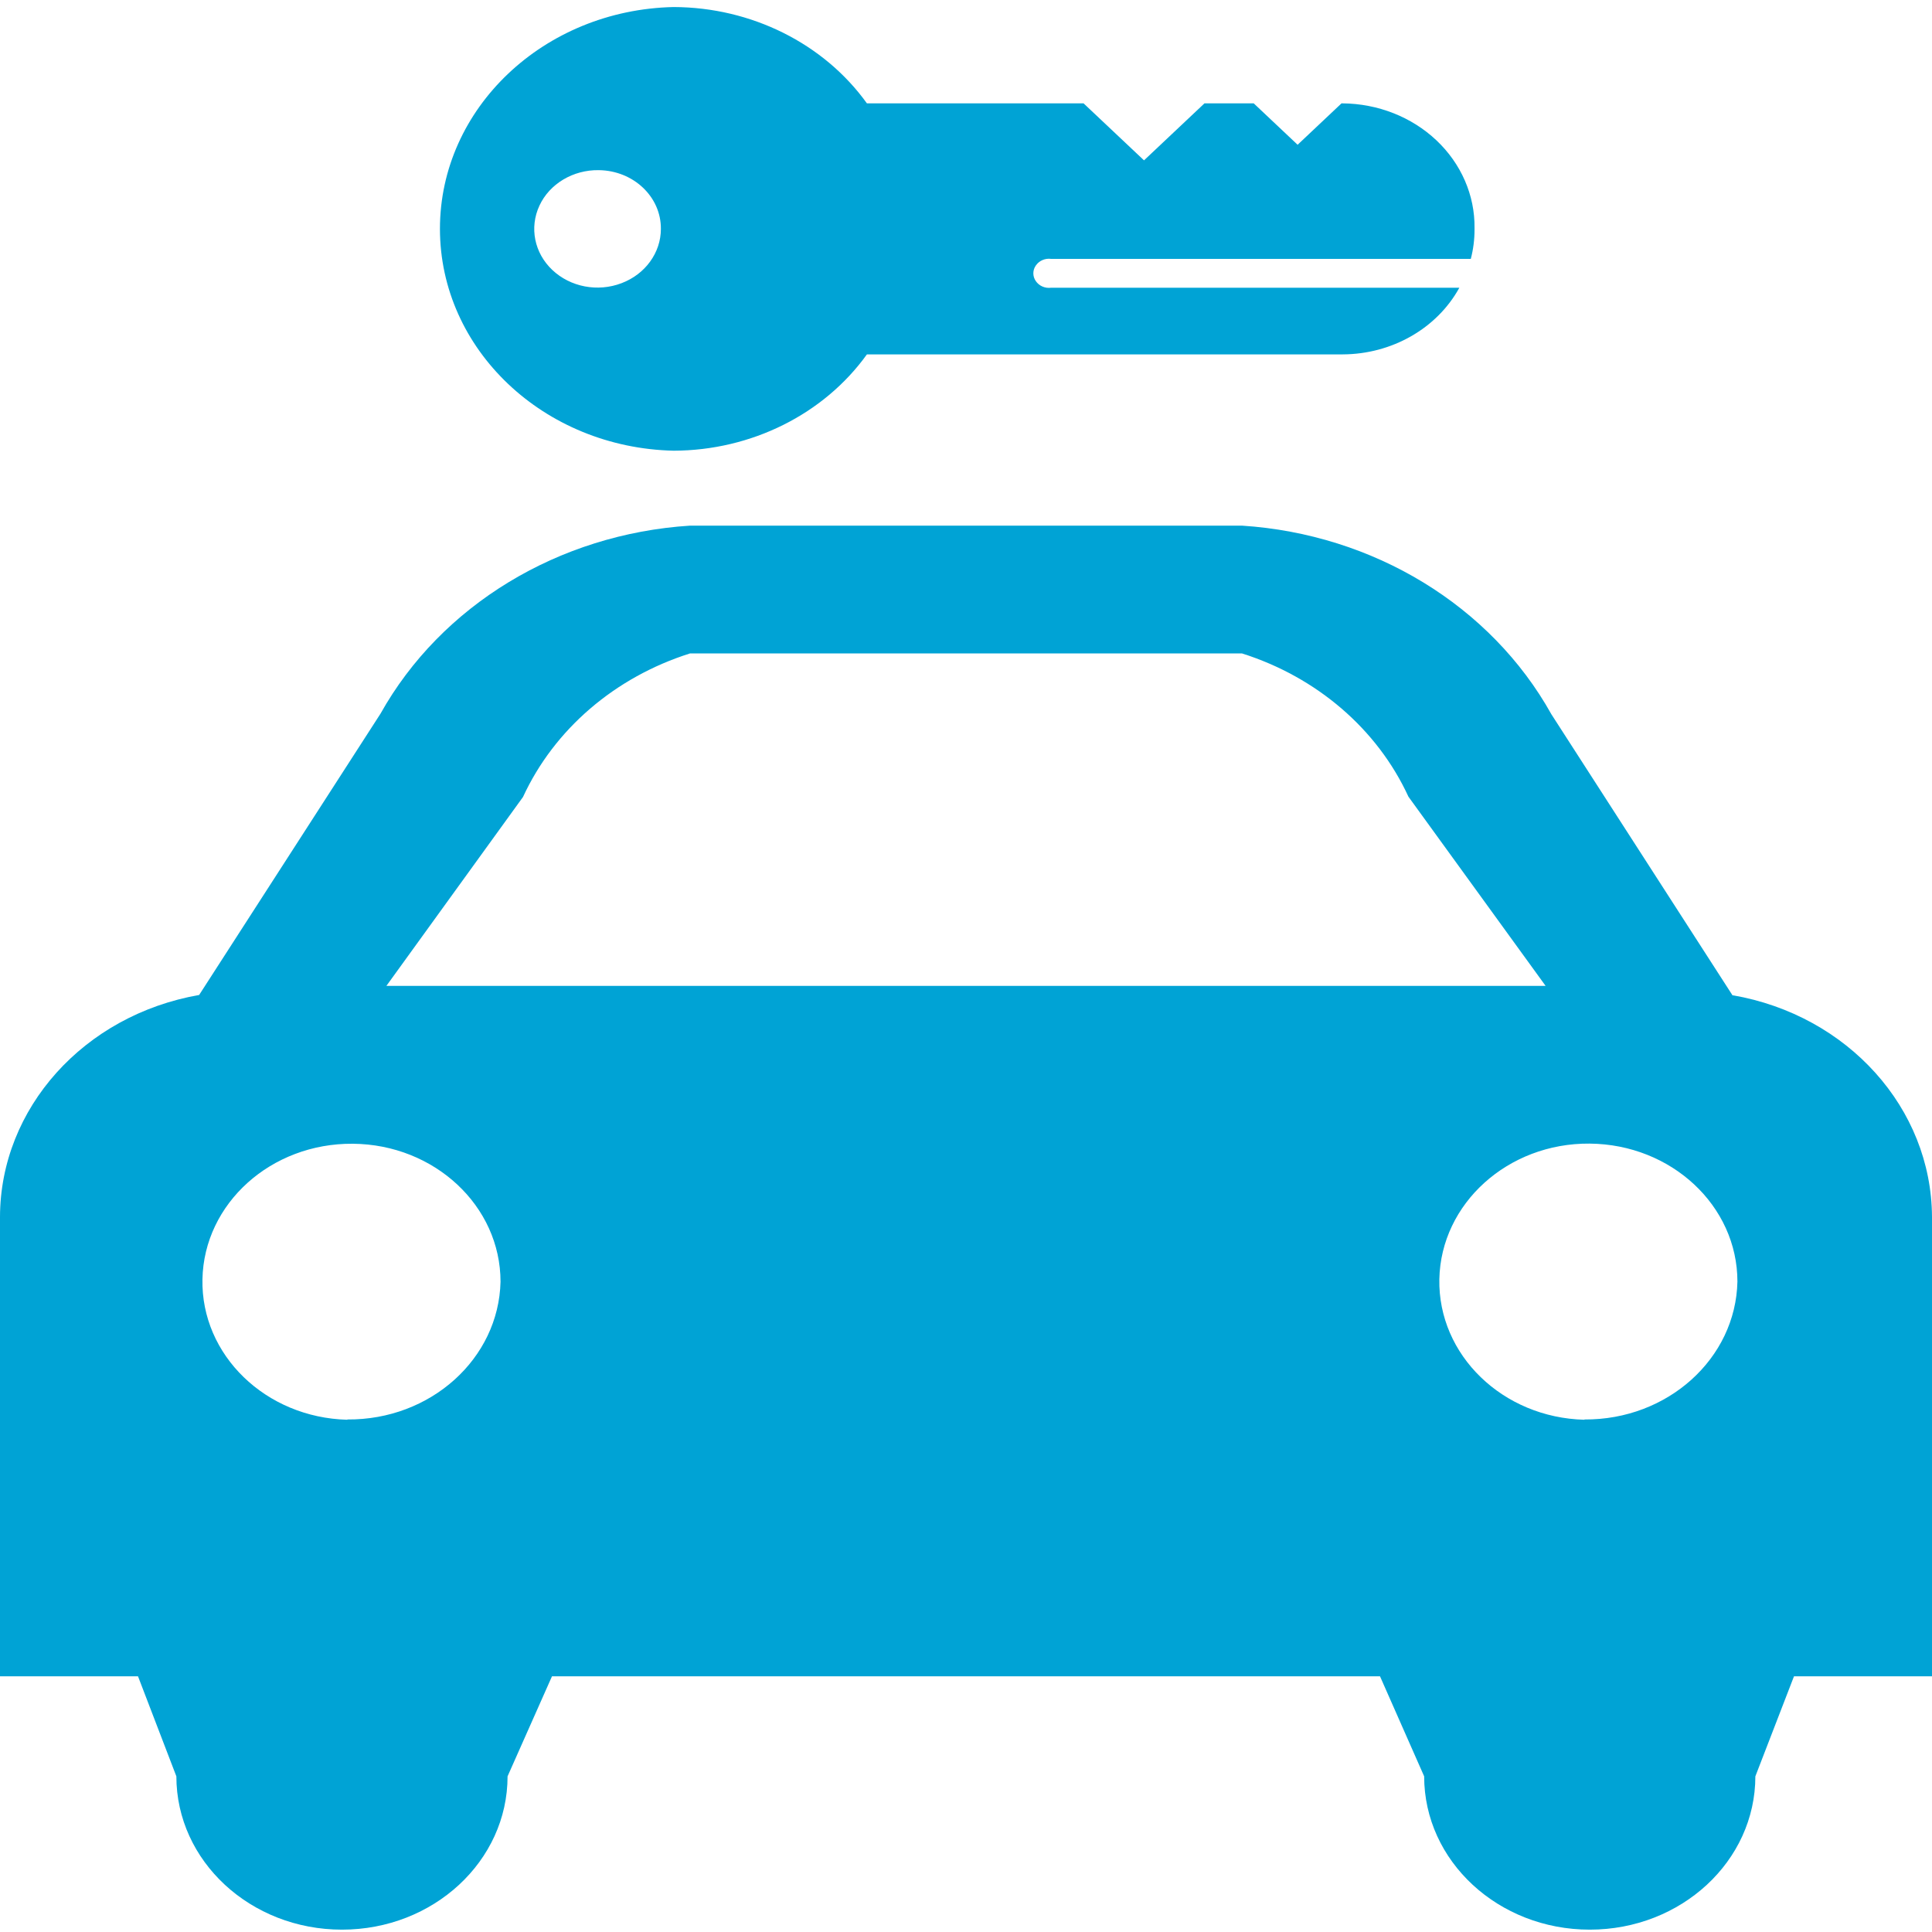 <svg width="14" height="14" viewBox="0 0 14 14" fill="none" xmlns="http://www.w3.org/2000/svg">
    <path fill-rule="evenodd" clip-rule="evenodd"
          d="M10.685 1.652V1.665C10.685 1.736 10.676 1.807 10.658 1.876H7.617C7.573 1.87 7.53 1.889 7.506 1.924C7.482 1.958 7.482 2.003 7.506 2.037C7.53 2.072 7.573 2.091 7.617 2.085H10.575C10.413 2.38 10.086 2.567 9.729 2.568H6.282C5.97 3.002 5.445 3.264 4.882 3.266C3.94 3.245 3.188 2.532 3.188 1.658C3.188 0.785 3.94 0.071 4.882 0.051C5.445 0.053 5.97 0.315 6.282 0.749H7.852L8.29 1.162L8.728 0.749H9.085L9.403 1.049L9.721 0.749H9.728C9.984 0.751 10.229 0.847 10.409 1.017C10.588 1.186 10.688 1.415 10.685 1.652ZM4.339 1.233C4.153 1.23 3.982 1.332 3.909 1.49C3.835 1.649 3.872 1.833 4.002 1.956C4.133 2.08 4.331 2.118 4.504 2.052C4.676 1.987 4.789 1.831 4.789 1.659C4.791 1.426 4.59 1.236 4.339 1.233ZM12.556 7.215L11.242 5.176C10.803 4.389 9.954 3.871 9 3.809H5C4.047 3.87 3.197 4.386 2.757 5.172L1.443 7.21C0.608 7.356 0.002 8.031 0 8.818V12.147H1L1.278 12.872C1.278 13.486 1.815 13.983 2.478 13.983C3.141 13.983 3.678 13.486 3.678 12.872L4 12.147H10L10.32 12.872C10.32 13.486 10.857 13.983 11.52 13.983C12.183 13.983 12.72 13.486 12.72 12.872L13 12.147H14V8.818C13.996 8.031 13.391 7.357 12.556 7.212V7.215ZM2.517 10.288C1.925 10.273 1.456 9.819 1.467 9.27C1.478 8.721 1.964 8.283 2.557 8.288C3.149 8.293 3.627 8.739 3.627 9.288C3.614 9.846 3.12 10.291 2.517 10.286V10.288ZM7 7.144H2.8L3.79 5.775C4.016 5.285 4.456 4.907 5 4.735H7H9C9.543 4.907 9.981 5.284 10.206 5.773L11.2 7.144H7ZM11.481 10.288C10.889 10.273 10.42 9.819 10.43 9.27C10.441 8.721 10.927 8.282 11.519 8.287C12.112 8.292 12.59 8.738 12.59 9.287C12.578 9.845 12.084 10.29 11.482 10.286L11.481 10.288Z"
          fill="#00A3D5"/>
</svg>
